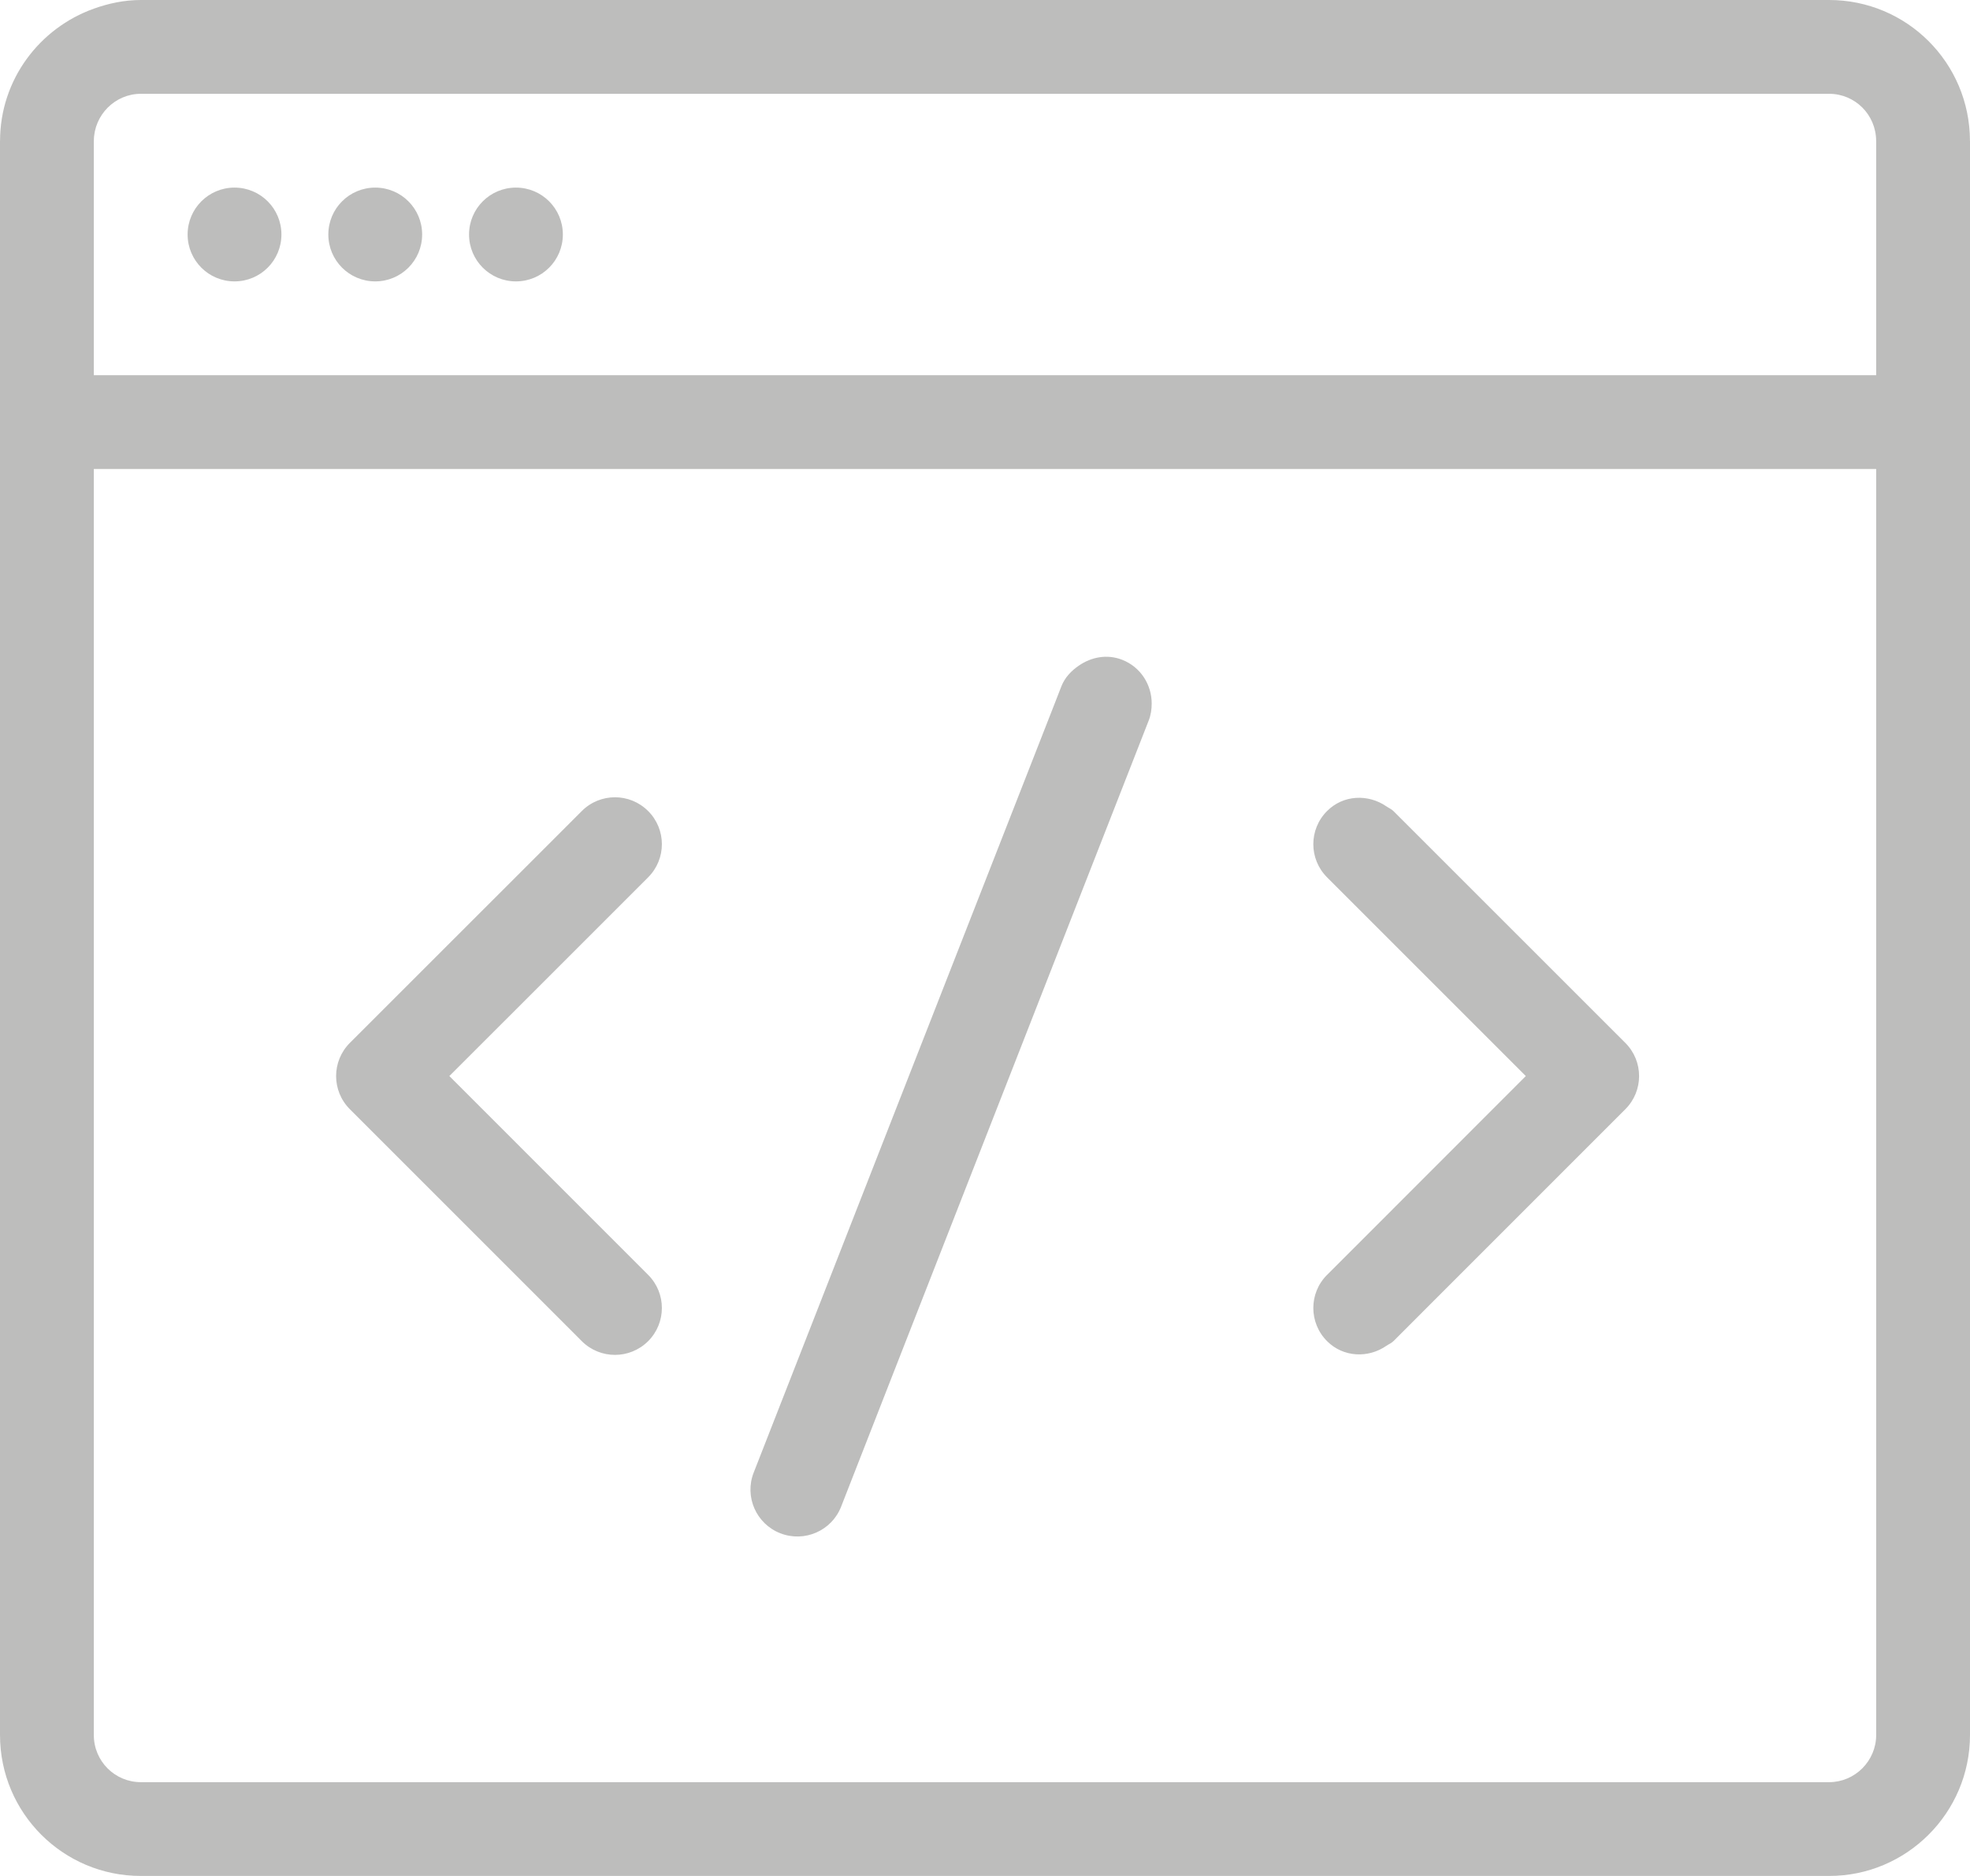 <?xml version="1.0" encoding="UTF-8"?>
<svg width="42px" height="40px" viewBox="0 0 42 40" version="1.1" xmlns="http://www.w3.org/2000/svg" xmlns:xlink="http://www.w3.org/1999/xlink">
    <!-- Generator: Sketch 43.2 (39069) - http://www.bohemiancoding.com/sketch -->
    <title>development</title>
    <desc>Created with Sketch.</desc>
    <defs></defs>
    <g id="Pages" stroke="none" stroke-width="1" fill="none" fill-rule="evenodd" opacity="0.3">
        <g id="landing-3" transform="translate(-180, -1145)" fill="#23231E">
            <g id="design_development" transform="translate(180, 940)">
                <g id="web_development" transform="translate(0, 205)">
                    <path d="M40,36.993 C40,37.548 39.547,38 38.996,38 L3.004,38 C2.448,38 2,37.552 2,36.993 L2,15 L2,11 L2,10 L5,10 L11,10 L14,10 L17,10 L29.56,10 L40,10 L40,15 L40,36.993 Z M3.004,2 L5,2 L11,2 L14,2 L17,2 L38.996,2 C39.549,2 39.995,2.445 39.999,3 C39.999,3.002 40,3.004 40,3.007 L40,8 L17,8 L14,8 L11,8 L5,8 L2,8 L2,3.007 C2,3.004 2.001,3.002 2.001,3 C2.005,2.449 2.455,2 3.004,2 L3.004,2 Z M41.999,3 C41.999,3.002 42,3.005 42,3.007 L42,15 L42,36.993 C42,38.654 40.65,40 38.996,40 L3.004,40 C1.345,40 0,38.657 0,36.993 L0,15 L0,11 L0,3.007 C0,3.005 0.001,3.002 0.001,3 C0.004,1.697 0.842,0.599 2,0.185 C2.315,0.072 2.65,0 3.004,0 L5,0 L11,0 L14,0 L17,0 L38.996,0 C40.653,0 41.995,1.339 41.999,3 Z M5,6 C5.553,6 6,5.553 6,5 C6,4.447 5.553,4 5,4 C4.447,4 4,4.447 4,5 C4,5.553 4.447,6 5,6 Z M8,6 C8.553,6 9,5.553 9,5 C9,4.447 8.553,4 8,4 C7.447,4 7,4.447 7,5 C7,5.553 7.447,6 8,6 Z M11,6 C11.553,6 12,5.553 12,5 C12,4.447 11.553,4 11,4 C10.447,4 10,4.447 10,5 C10,5.553 10.447,6 11,6 Z M29.707,17.293 C29.663,17.25 29.608,17.229 29.56,17.195 C29.17,16.926 28.64,16.945 28.293,17.293 C27.902,17.684 27.902,18.316 28.293,18.707 L29.56,19.974 L32.53,22.944 L29.56,25.916 L28.293,27.183 C27.902,27.572 27.902,28.206 28.293,28.597 C28.64,28.943 29.17,28.965 29.56,28.694 C29.608,28.661 29.663,28.641 29.707,28.597 L34.652,23.651 C35.043,23.261 35.043,22.628 34.652,22.237 L29.707,17.293 Z M23.924,14.068 C23.602,13.942 23.265,14.01 23,14.193 C22.842,14.302 22.703,14.443 22.628,14.635 L22.486,15 L19.111,23.622 L16.069,31.398 C15.867,31.912 16.121,32.492 16.636,32.693 C17.151,32.894 17.731,32.64 17.932,32.127 L19.111,29.111 L23,19.172 L24.49,15.364 C24.537,15.244 24.554,15.121 24.554,15 C24.554,14.6 24.319,14.222 23.924,14.068 Z M13.818,18.707 C14.209,18.316 14.209,17.684 13.818,17.293 C13.427,16.902 12.795,16.902 12.404,17.293 L11,18.697 L7.459,22.237 C7.068,22.628 7.068,23.261 7.459,23.651 L11,27.192 L12.404,28.597 C12.795,28.987 13.427,28.987 13.818,28.597 C14.209,28.206 14.209,27.572 13.818,27.183 L11,24.364 L9.58,22.944 L11,21.525 L13.818,18.707 Z" id="development"></path>
                </g>
            </g>
        </g>
    </g>
</svg>